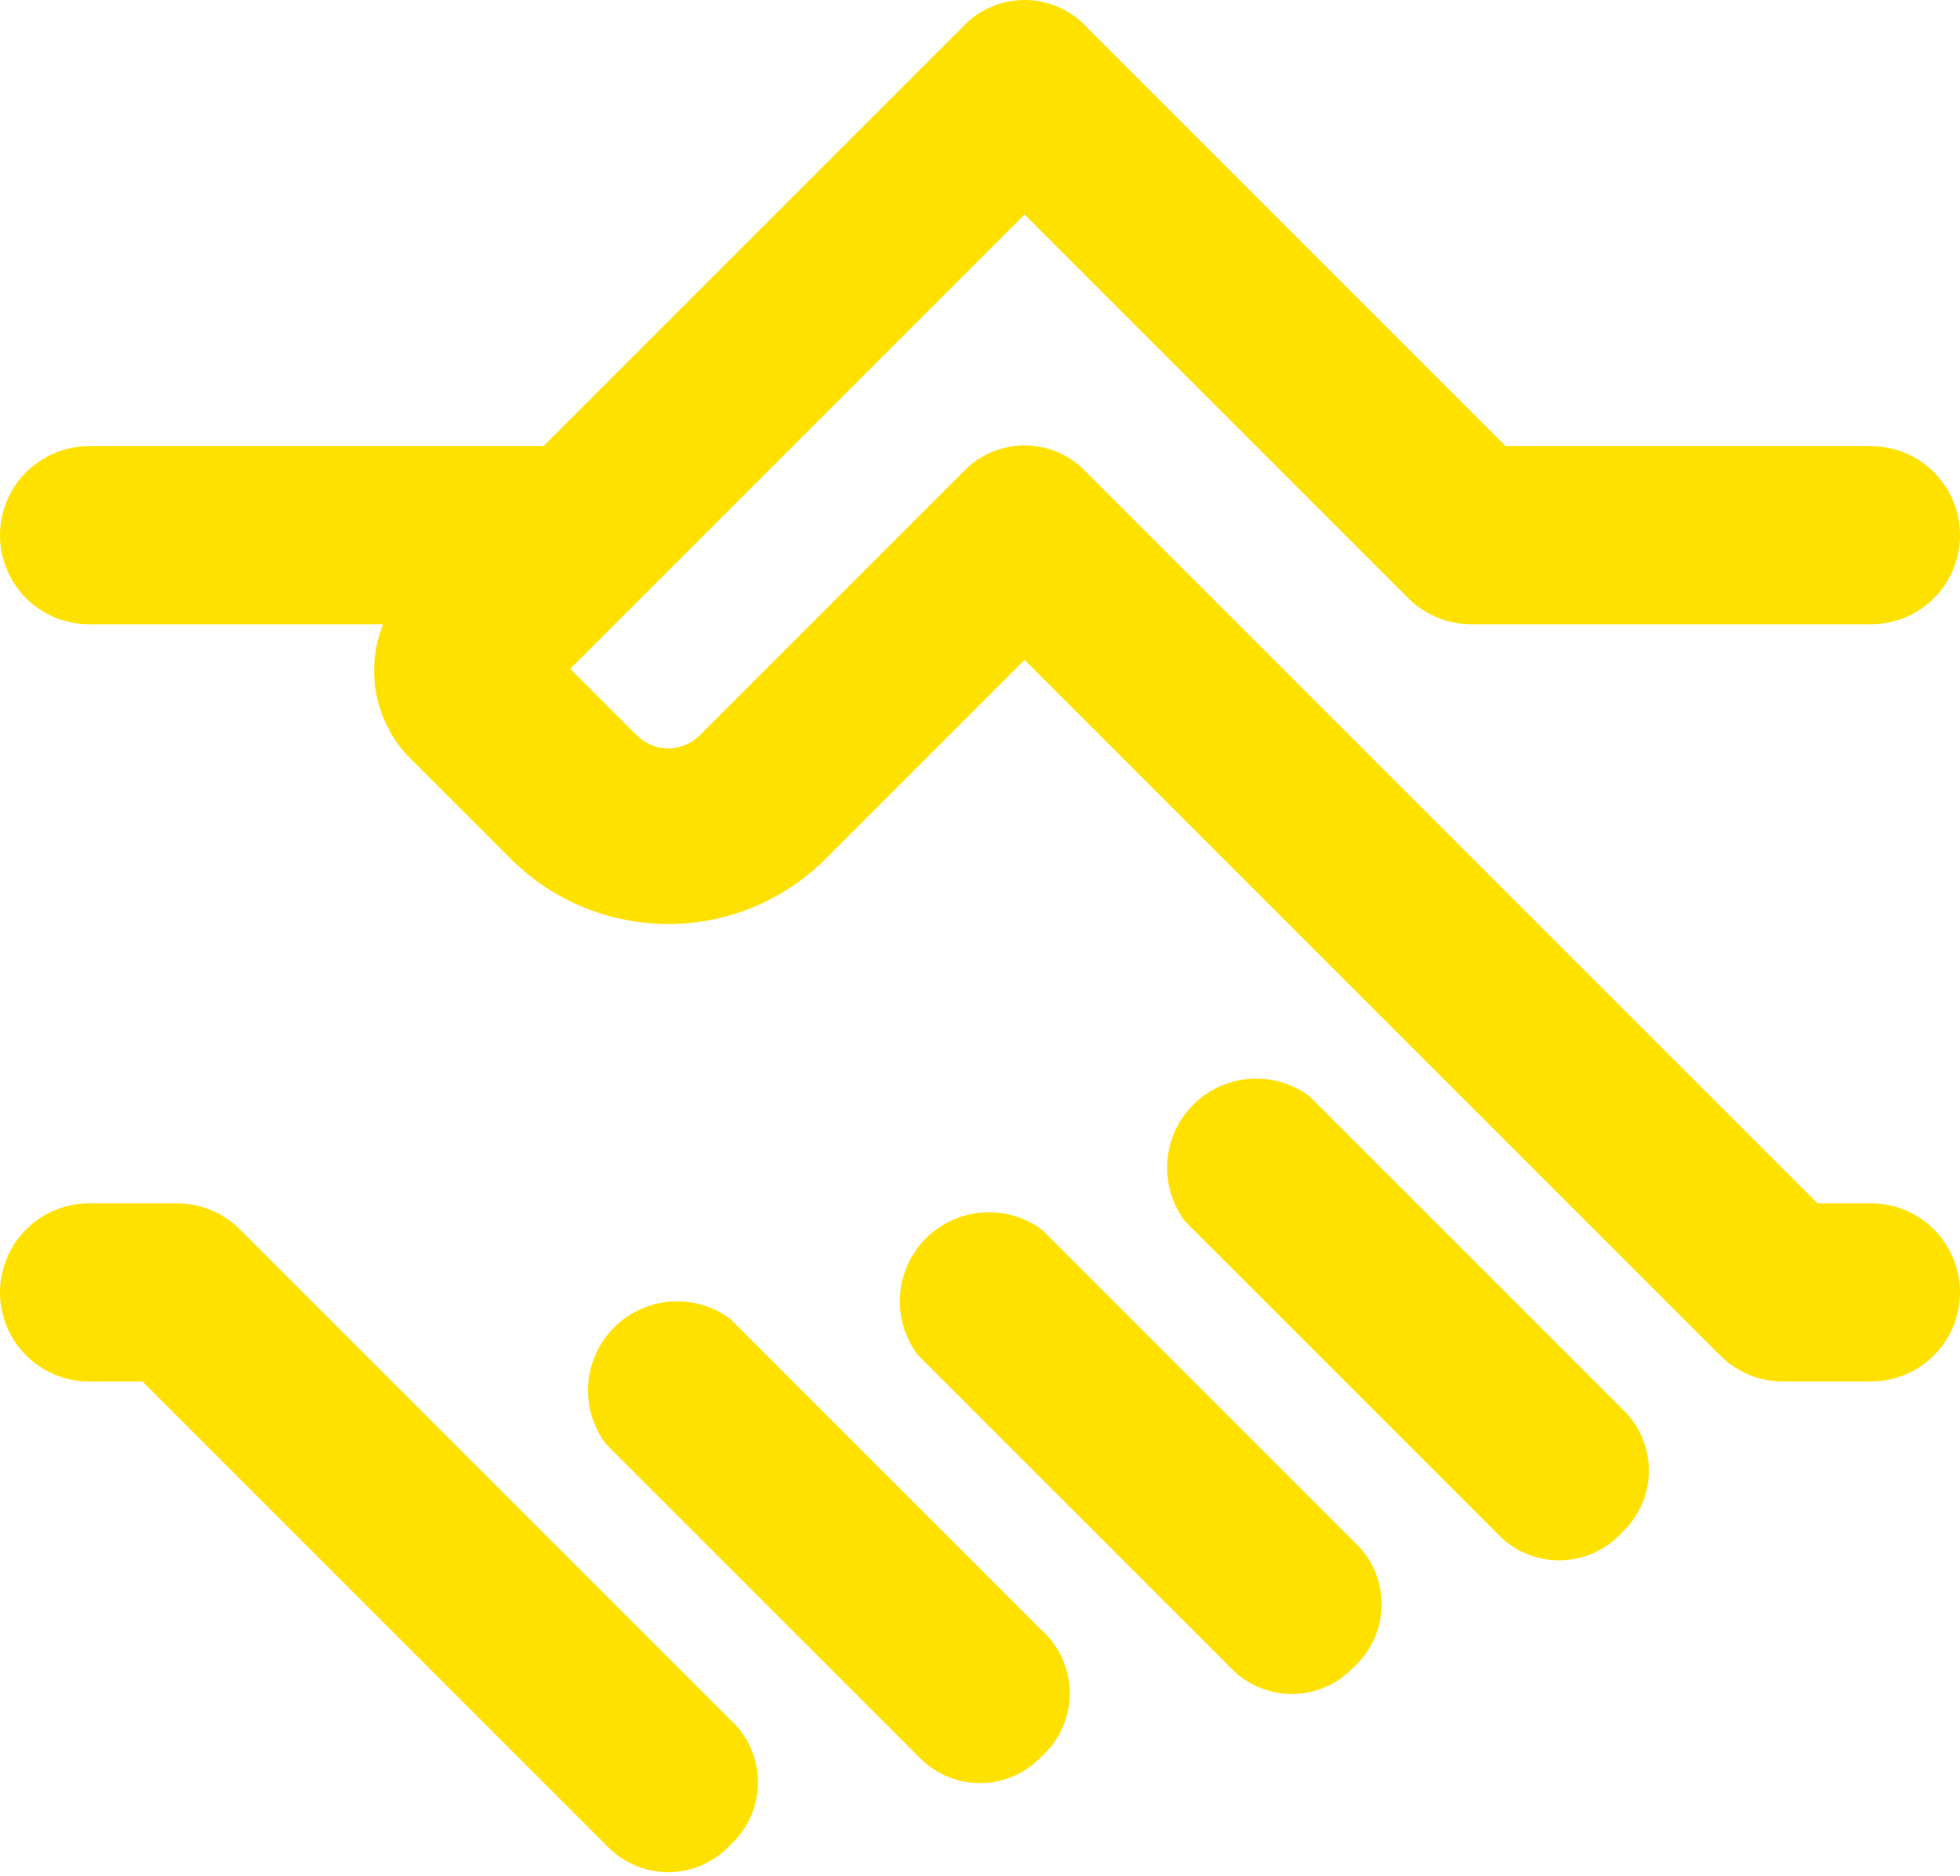 <svg width="304" height="291" viewBox="0 0 304 291" fill="none" xmlns="http://www.w3.org/2000/svg">
<path d="M290.182 186.652H281.891L168.582 73.343C167.352 72.003 165.857 70.933 164.192 70.201C162.527 69.469 160.728 69.091 158.909 69.091C157.09 69.091 155.291 69.469 153.626 70.201C151.961 70.933 150.466 72.003 149.236 73.343L108.473 114.107C107.181 115.373 105.445 116.082 103.636 116.082C101.828 116.082 100.092 115.373 98.8 114.107L88.436 103.743L99.491 92.689L158.909 33.271L218.327 92.689C220.879 95.292 224.355 96.782 228 96.834H290.182C293.847 96.834 297.361 95.378 299.953 92.787C302.544 90.195 304 86.681 304 83.016C304 79.351 302.544 75.837 299.953 73.245C297.361 70.654 293.847 69.198 290.182 69.198H233.527L168.582 4.252C167.352 2.912 165.857 1.842 164.192 1.11C162.527 0.378 160.728 0 158.909 0C157.09 0 155.291 0.378 153.626 1.11C151.961 1.842 150.466 2.912 149.236 4.252L84.291 69.198H13.818C10.153 69.198 6.639 70.654 4.047 73.245C1.456 75.837 0 79.351 0 83.016C0 86.681 1.456 90.195 4.047 92.787C6.639 95.378 10.153 96.834 13.818 96.834H59.418C57.959 100.474 57.639 104.471 58.503 108.296C59.367 112.121 61.373 115.593 64.254 118.252L79.454 133.452C85.912 139.782 94.594 143.327 103.636 143.327C112.679 143.327 121.361 139.782 127.818 133.452L158.909 102.361L266.691 210.143C269.242 212.747 272.719 214.237 276.364 214.289H290.182C293.847 214.289 297.361 212.833 299.953 210.242C302.544 207.65 304 204.135 304 200.471C304 196.806 302.544 193.291 299.953 190.7C297.361 188.108 293.847 186.652 290.182 186.652Z" fill="#FFE100"/>
<path d="M203.127 170.071C200.466 168.075 197.175 167.106 193.857 167.342C190.539 167.577 187.418 169.002 185.066 171.354C182.714 173.706 181.289 176.828 181.053 180.146C180.817 183.463 181.786 186.755 183.782 189.416L232.146 237.78C233.375 239.12 234.87 240.19 236.535 240.922C238.2 241.654 239.999 242.032 241.818 242.032C243.637 242.032 245.436 241.654 247.101 240.922C248.767 240.19 250.261 239.12 251.491 237.78C252.831 236.55 253.901 235.055 254.633 233.39C255.365 231.725 255.743 229.926 255.743 228.107C255.743 226.288 255.365 224.489 254.633 222.824C253.901 221.159 252.831 219.664 251.491 218.434L203.127 170.071Z" fill="#FFE100"/>
<path d="M161.673 190.798C159.012 188.802 155.72 187.833 152.402 188.069C149.084 188.305 145.963 189.729 143.611 192.081C141.259 194.433 139.834 197.555 139.599 200.873C139.363 204.191 140.332 207.482 142.327 210.143L190.691 258.507C191.921 259.847 193.416 260.917 195.081 261.649C196.746 262.381 198.545 262.759 200.364 262.759C202.183 262.759 203.982 262.381 205.647 261.649C207.312 260.917 208.807 259.847 210.036 258.507C211.377 257.277 212.447 255.782 213.179 254.117C213.911 252.452 214.289 250.653 214.289 248.834C214.289 247.015 213.911 245.216 213.179 243.551C212.447 241.886 211.377 240.391 210.036 239.161L161.673 190.798Z" fill="#FFE100"/>
<path d="M113.309 204.616C110.648 202.62 107.357 201.651 104.039 201.887C100.721 202.123 97.6 203.548 95.248 205.9C92.895 208.252 91.471 211.373 91.235 214.691C90.999 218.009 91.968 221.301 93.964 223.962L142.327 272.325C143.557 273.665 145.052 274.735 146.717 275.468C148.382 276.2 150.181 276.578 152 276.578C153.819 276.578 155.618 276.2 157.283 275.468C158.948 274.735 160.443 273.665 161.673 272.325C163.013 271.095 164.083 269.601 164.815 267.936C165.547 266.27 165.925 264.471 165.925 262.652C165.925 260.834 165.547 259.034 164.815 257.369C164.083 255.704 163.013 254.209 161.673 252.98L113.309 204.616Z" fill="#FFE100"/>
<path d="M37.309 190.798C34.758 188.194 31.281 186.704 27.636 186.652H13.818C10.153 186.652 6.639 188.108 4.047 190.7C1.456 193.291 0 196.806 0 200.471C0 204.135 1.456 207.65 4.047 210.241C6.639 212.833 10.153 214.289 13.818 214.289H22.109L93.964 286.143C95.193 287.484 96.688 288.554 98.353 289.286C100.018 290.018 101.817 290.396 103.636 290.396C105.455 290.396 107.254 290.018 108.919 289.286C110.585 288.554 112.079 287.484 113.309 286.143C114.649 284.914 115.719 283.419 116.451 281.754C117.183 280.089 117.561 278.289 117.561 276.471C117.561 274.652 117.183 272.853 116.451 271.187C115.719 269.522 114.649 268.027 113.309 266.798L37.309 190.798Z" fill="#FFE100"/>
</svg>
